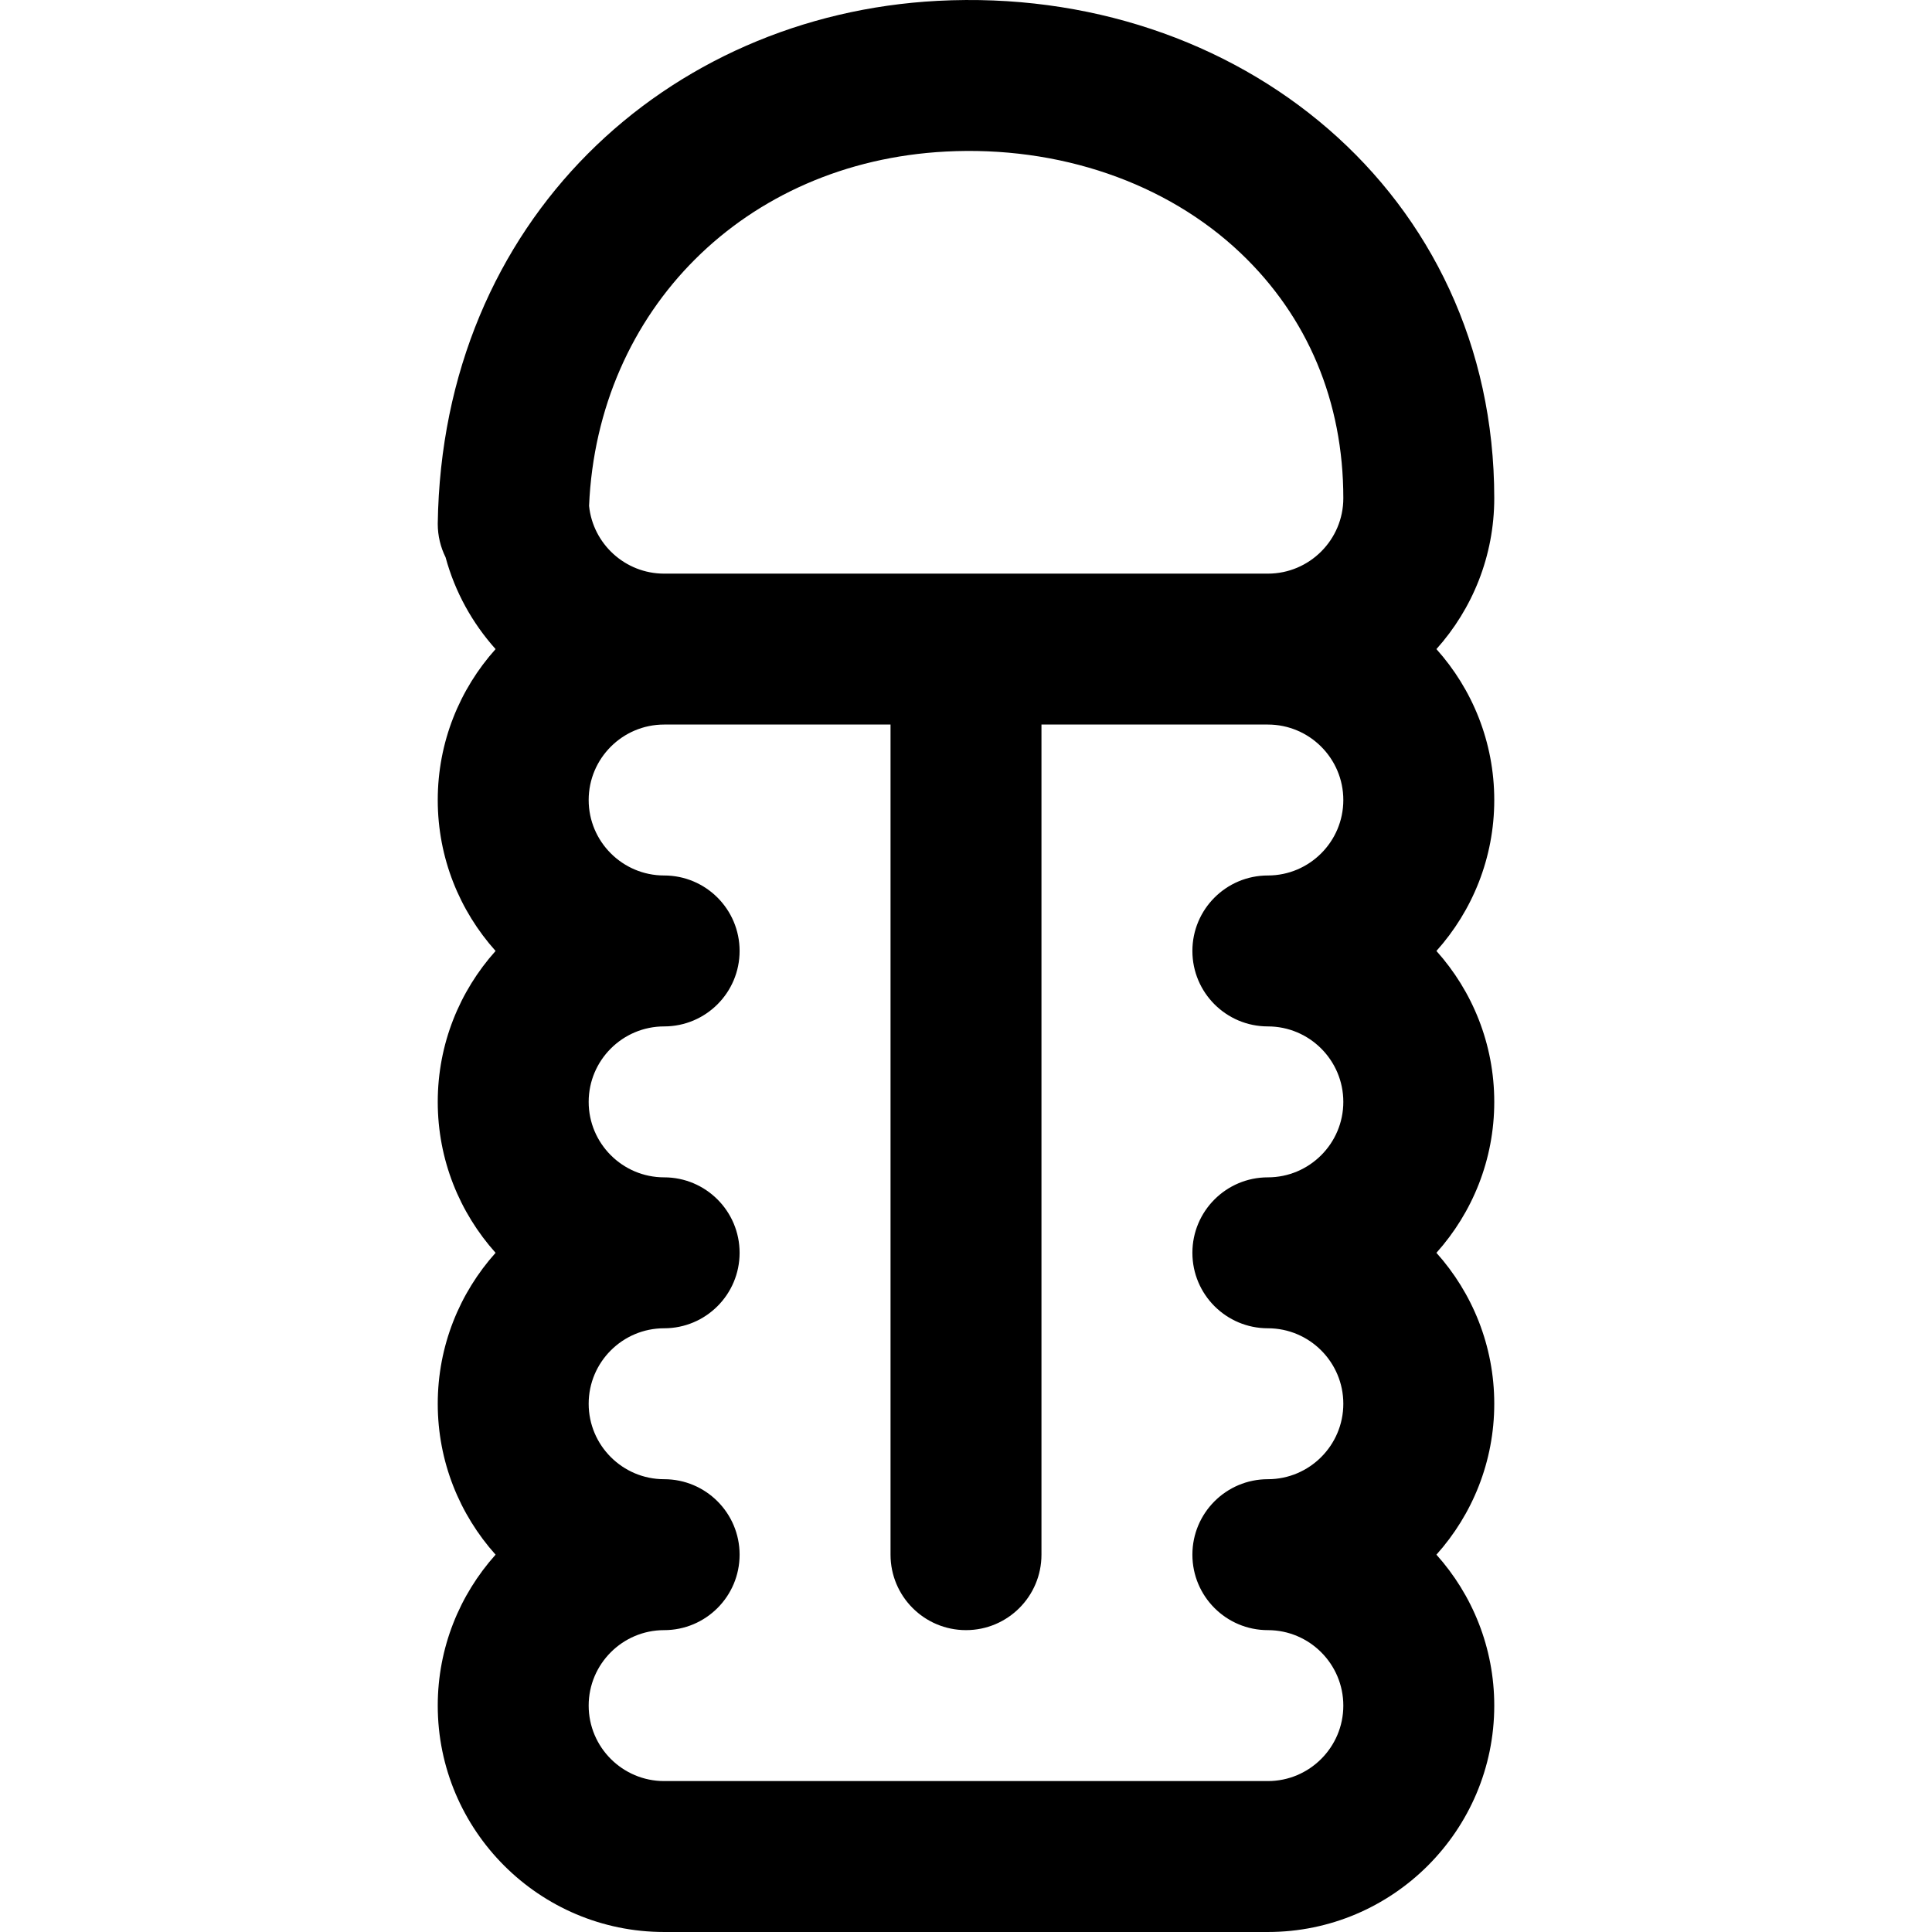 <svg id="Capa_1" enable-background="new 0 0 512.026 512.026" height="512" viewBox="0 0 512.026 512.026" width="512" xmlns="http://www.w3.org/2000/svg"><path d="m380.686 172.026c9.522-10.624 15.327-24.645 15.327-40 0-80.909-68.041-135.972-147.498-131.804-71.707 3.756-131.352 58.083-132.501 138.594 0 3.191.747 6.207 2.076 8.883 2.481 9.161 7.092 17.451 13.253 24.325-9.523 10.624-15.329 24.646-15.329 40.002 0 15.355 5.805 29.376 15.327 40-9.522 10.624-15.327 24.645-15.327 40s5.805 29.376 15.327 40c-9.522 10.624-15.327 24.645-15.327 40s5.805 29.376 15.327 40c-9.522 10.624-15.327 24.645-15.327 40 0 33.084 26.916 60 60 60h160c33.084 0 60-26.916 60-60 0-15.355-5.805-29.376-15.327-40 9.522-10.624 15.327-24.645 15.327-40s-5.805-29.376-15.327-40c9.522-10.624 15.327-24.645 15.327-40s-5.805-29.376-15.327-40c9.522-10.624 15.327-24.645 15.327-40s-5.806-29.377-15.328-40zm-130.08-131.859c30.012-1.579 58.499 8.217 78.14 26.856 17.839 16.93 27.268 39.407 27.268 65.003 0 11.028-8.972 20-20 20h-160c-10.341 0-18.875-7.89-19.897-17.966 2.249-51.941 41.29-91.107 94.489-93.893zm85.407 431.859h-160c-11.028 0-20-8.972-20-20s8.972-20 20-20c11.046 0 20-8.954 20-20s-8.954-20-20-20c-11.028 0-20-8.972-20-20s8.972-20 20-20c11.046 0 20-8.954 20-20s-8.954-20-20-20c-11.028 0-20-8.972-20-20s8.972-20 20-20c11.046 0 20-8.954 20-20s-8.954-20-20-20c-11.028 0-20-8.972-20-20s8.972-20 20-20h60v220c0 11.046 8.954 20 20 20s20-8.954 20-20v-220h60c11.028 0 20 8.972 20 20s-8.972 20-20 20c-11.046 0-20 8.954-20 20s8.954 20 20 20c11.028 0 20 8.972 20 20s-8.972 20-20 20c-11.046 0-20 8.954-20 20s8.954 20 20 20c11.028 0 20 8.972 20 20s-8.972 20-20 20c-11.046 0-20 8.954-20 20s8.954 20 20 20c11.028 0 20 8.972 20 20s-8.972 20-20 20z"/></svg>